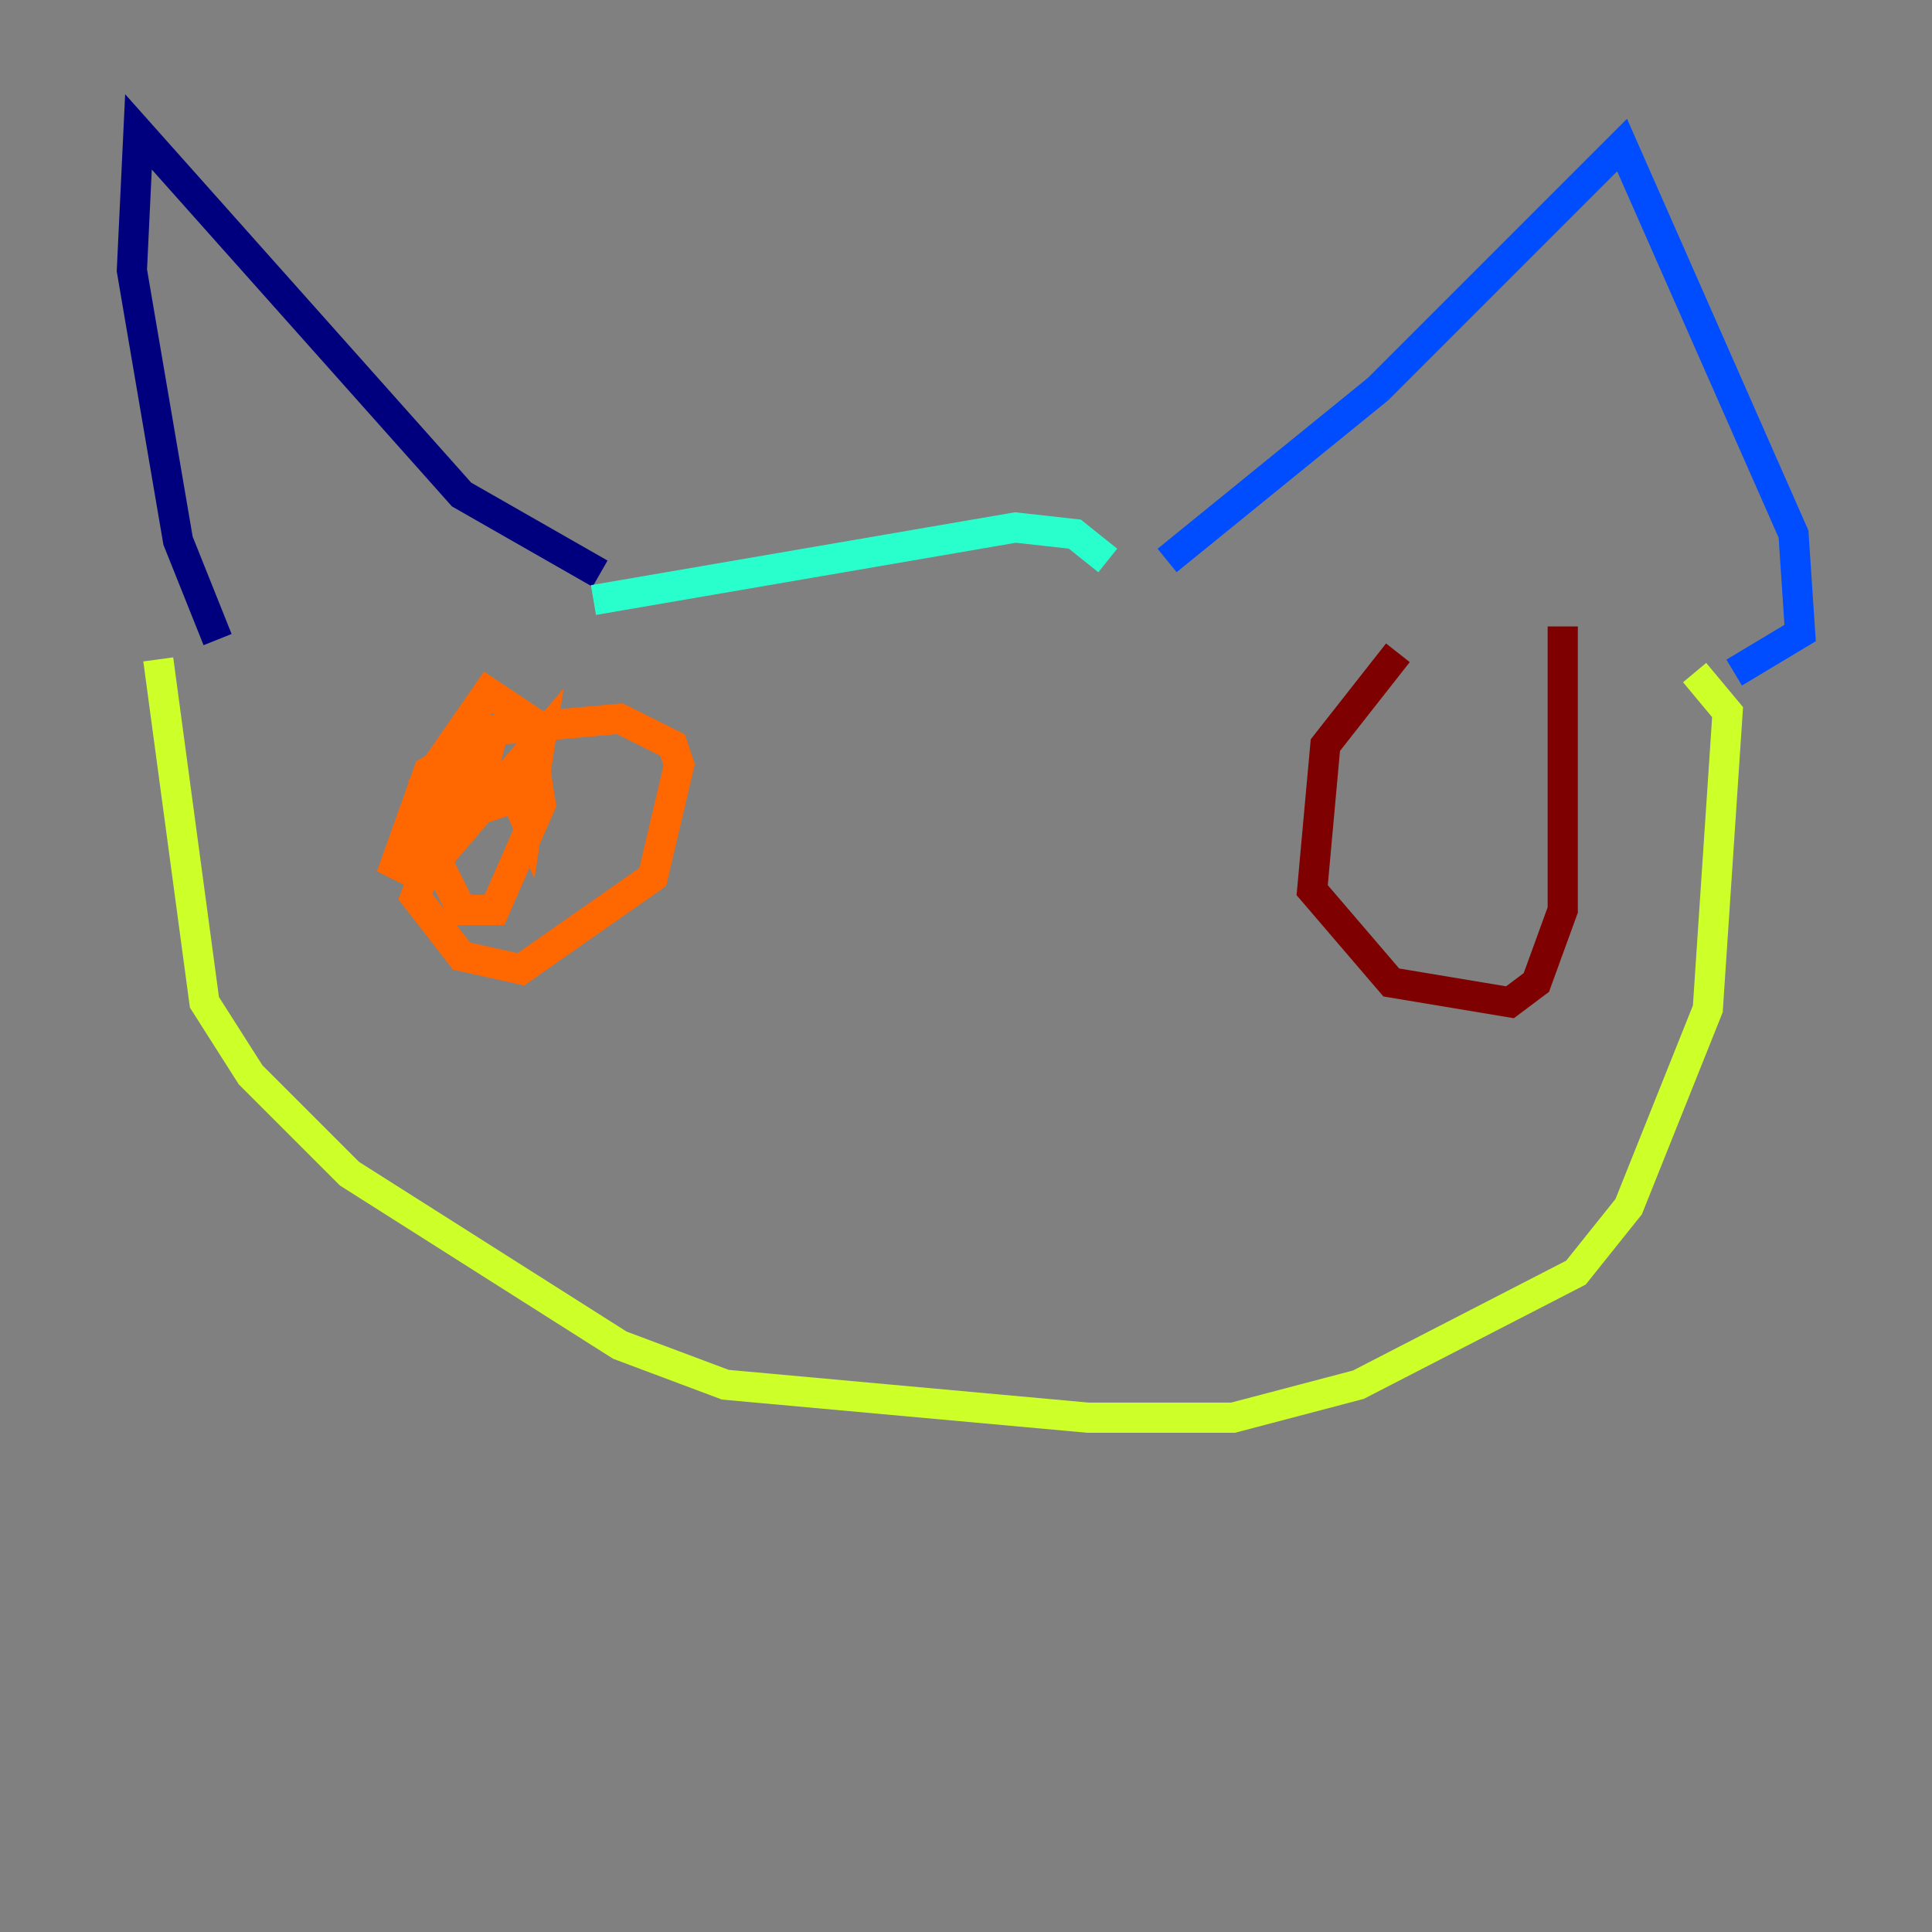 <?xml version="1.0" encoding="utf-8" ?>
<svg baseProfile="tiny" height="128" version="1.2" viewBox="0,0,128,128" width="128" xmlns="http://www.w3.org/2000/svg" xmlns:ev="http://www.w3.org/2001/xml-events" xmlns:xlink="http://www.w3.org/1999/xlink"><rect x="0" y="0" width="128" height="128" fill="#808080" stroke="none"/><defs /><polyline fill="none" points="14.416,42.375 11.795,35.822 8.737,17.911 9.174,8.737 30.58,32.764 39.754,38.007" stroke="#00007f" stroke-width="2" /><polyline fill="none" points="77.324,37.133 91.304,25.775 107.468,9.611 118.826,35.386 119.263,41.939 114.894,44.56" stroke="#004cff" stroke-width="2" /><polyline fill="none" points="39.317,39.754 67.276,34.949 71.208,35.386 73.392,37.133" stroke="#29ffcd" stroke-width="2" /><polyline fill="none" points="10.485,43.686 13.543,66.403 16.601,71.208 23.154,77.761 41.065,89.12 48.055,91.741 72.082,93.925 81.693,93.925 89.993,91.741 104.41,84.314 107.904,79.945 113.147,66.84 114.457,47.181 112.273,44.56" stroke="#cdff29" stroke-width="2" /><polyline fill="none" points="32.764,52.86 29.27,54.608 27.522,59.413 30.58,63.345 34.512,64.218 43.249,58.102 44.997,50.676 44.56,49.365 41.065,47.618 31.454,48.492 28.396,55.918 30.58,60.287 32.764,60.287 35.822,53.297 34.949,47.618 32.328,45.87 28.396,51.55 30.143,52.86 31.891,51.55 32.328,49.802 30.58,49.802 28.396,51.113 26.212,57.229 27.959,58.102 35.822,48.928 34.949,54.608 33.638,51.55 31.017,51.113 30.143,54.171 34.075,52.86" stroke="#ff6700" stroke-width="2" /><polyline fill="none" points="92.614,43.249 87.809,49.365 86.935,58.976 92.177,65.092 100.041,66.403 101.788,65.092 103.536,60.287 103.536,41.502" stroke="#7f0000" stroke-width="2" /></svg>